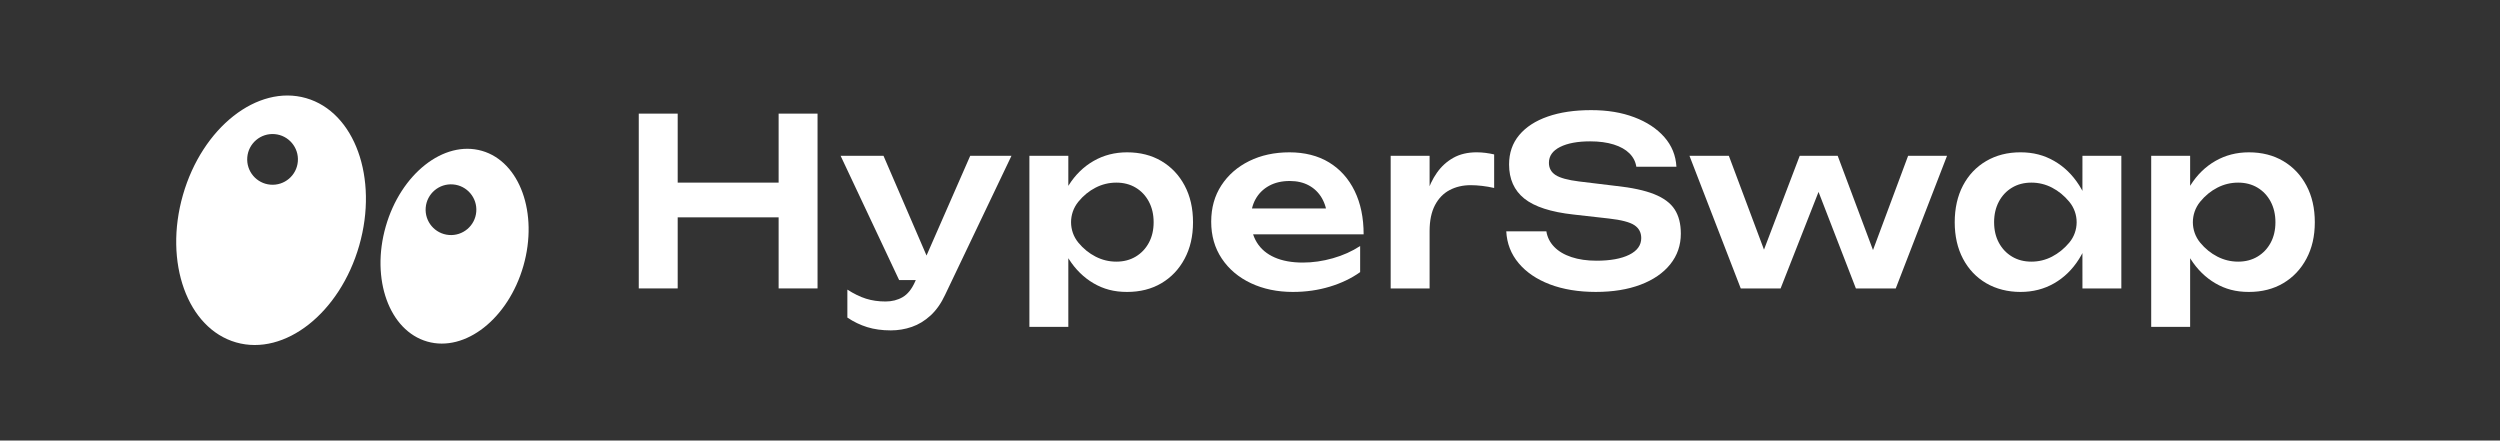 <svg width="227" height="40" viewBox="0 0 227 40" fill="none" xmlns="http://www.w3.org/2000/svg">
<rect x="0" y="0" width="227" height="40" fill="#333333" stroke="none"/>
<path d="M27.788 8.909C23.368 7.643 18.362 11.583 16.609 17.709C14.855 23.834 17.018 29.825 21.439 31.091C25.86 32.357 30.865 28.417 32.618 22.291C34.372 16.166 32.209 10.175 27.788 8.909ZM27.044 14.663C26.939 15.931 25.826 16.874 24.558 16.768C23.29 16.664 22.347 15.551 22.453 14.283C22.557 13.015 23.671 12.072 24.938 12.178C26.206 12.282 27.149 13.395 27.044 14.663Z" fill="white"/>
<path d="M43.753 13.694C40.301 12.707 36.393 15.783 35.025 20.565C33.656 25.348 35.344 30.026 38.796 31.014C42.248 32.002 46.156 28.925 47.525 24.143C48.893 19.36 47.206 14.682 43.753 13.694ZM43.245 19.231C43.14 20.499 42.027 21.442 40.76 21.336C39.492 21.232 38.549 20.119 38.654 18.851C38.76 17.583 39.872 16.64 41.14 16.746C42.407 16.85 43.35 17.963 43.245 19.231Z" fill="white"/>
<path d="M58 10.317H61.534V26.189H58V10.317ZM59.968 16.582H72.286V19.735H59.968V16.582ZM70.699 10.317H74.233V26.189H70.699V10.317Z" fill="white"/>
<path d="M81.64 25.428L76.328 14.148H80.222L85.089 25.428H81.64ZM80.878 29.999C80.087 29.999 79.375 29.9 78.74 29.703C78.105 29.506 77.505 29.216 76.941 28.836V26.296C77.534 26.677 78.098 26.952 78.635 27.121C79.171 27.29 79.763 27.375 80.412 27.375C80.991 27.375 81.506 27.244 81.957 26.983C82.409 26.722 82.782 26.26 83.079 25.597L88.095 14.148H91.841L85.83 26.74C85.464 27.53 85.019 28.165 84.497 28.645C83.975 29.124 83.407 29.47 82.793 29.682C82.179 29.894 81.54 30 80.878 30V29.999Z" fill="white"/>
<path d="M93.469 14.148H97.004V17.978L96.855 18.444V21.343L97.004 22.211V29.681H93.469V14.147V14.148ZM95.776 20.18C96.016 18.896 96.436 17.777 97.036 16.825C97.636 15.873 98.39 15.136 99.3 14.614C100.21 14.092 101.223 13.831 102.337 13.831C103.522 13.831 104.563 14.095 105.459 14.624C106.354 15.154 107.056 15.894 107.564 16.847C108.072 17.799 108.326 18.91 108.326 20.18C108.326 21.451 108.072 22.54 107.564 23.492C107.056 24.444 106.354 25.186 105.459 25.715C104.563 26.244 103.522 26.508 102.337 26.508C101.152 26.508 100.196 26.247 99.3 25.725C98.405 25.203 97.653 24.466 97.047 23.514C96.44 22.562 96.016 21.451 95.777 20.18L95.776 20.18ZM104.75 20.18C104.75 19.474 104.605 18.85 104.316 18.306C104.027 17.764 103.628 17.34 103.12 17.037C102.613 16.734 102.027 16.582 101.364 16.582C100.701 16.582 100.073 16.733 99.48 17.037C98.887 17.34 98.369 17.764 97.924 18.306C97.916 18.317 97.908 18.327 97.9 18.337C97.033 19.41 97.035 20.961 97.911 22.026C97.915 22.031 97.92 22.036 97.924 22.042C98.369 22.579 98.887 22.998 99.48 23.302C100.073 23.605 100.7 23.757 101.364 23.757C102.027 23.757 102.613 23.605 103.12 23.302C103.628 22.998 104.027 22.579 104.316 22.042C104.605 21.506 104.75 20.885 104.75 20.18Z" fill="white"/>
<path d="M117.405 26.508C115.98 26.508 114.707 26.243 113.585 25.714C112.463 25.185 111.581 24.441 110.94 23.481C110.298 22.522 109.977 21.407 109.977 20.137C109.977 18.868 110.284 17.781 110.897 16.836C111.511 15.891 112.354 15.154 113.427 14.624C114.499 14.095 115.719 13.831 117.088 13.831C118.456 13.831 119.684 14.138 120.686 14.751C121.688 15.365 122.46 16.229 123.003 17.344C123.546 18.459 123.818 19.77 123.818 21.28H112.814V18.931H121.914L120.538 19.777C120.481 19.072 120.309 18.473 120.02 17.979C119.73 17.485 119.339 17.104 118.845 16.836C118.352 16.568 117.773 16.434 117.11 16.434C116.39 16.434 115.766 16.578 115.237 16.868C114.708 17.157 114.298 17.559 114.009 18.074C113.72 18.589 113.576 19.192 113.576 19.884C113.576 20.716 113.759 21.428 114.126 22.021C114.493 22.614 115.029 23.065 115.735 23.375C116.44 23.686 117.294 23.841 118.295 23.841C119.198 23.841 120.108 23.711 121.025 23.449C121.942 23.189 122.768 22.818 123.501 22.338V24.708C122.711 25.273 121.79 25.713 120.739 26.031C119.688 26.348 118.577 26.507 117.406 26.507L117.405 26.508Z" fill="white"/>
<path d="M126.273 14.148H129.807V26.19H126.273V14.148ZM135.669 14.021V17.068C135.302 16.984 134.936 16.92 134.569 16.878C134.202 16.835 133.856 16.814 133.531 16.814C132.826 16.814 132.191 16.962 131.627 17.259C131.062 17.555 130.618 18.014 130.293 18.634C129.969 19.255 129.807 20.038 129.807 20.983L129.066 20.094C129.151 19.234 129.306 18.426 129.532 17.671C129.757 16.917 130.072 16.253 130.474 15.682C130.876 15.111 131.374 14.659 131.966 14.328C132.559 13.996 133.264 13.83 134.082 13.83C134.35 13.83 134.622 13.848 134.897 13.883C135.172 13.919 135.429 13.965 135.67 14.021H135.669Z" fill="white"/>
<path d="M136.77 21.005H140.41C140.495 21.541 140.731 22.01 141.119 22.412C141.507 22.814 142.029 23.125 142.686 23.343C143.342 23.562 144.1 23.672 144.961 23.672C146.217 23.672 147.208 23.492 147.935 23.132C148.661 22.772 149.024 22.267 149.024 21.618C149.024 21.111 148.816 20.719 148.4 20.444C147.984 20.169 147.211 19.968 146.082 19.841L142.887 19.481C140.826 19.256 139.334 18.772 138.41 18.032C137.486 17.291 137.024 16.258 137.024 14.931C137.024 13.887 137.331 12.998 137.944 12.265C138.558 11.531 139.422 10.97 140.537 10.582C141.651 10.194 142.964 10 144.473 10C145.983 10 147.245 10.215 148.389 10.645C149.531 11.076 150.442 11.676 151.118 12.444C151.796 13.213 152.163 14.113 152.219 15.142H148.579C148.508 14.677 148.3 14.271 147.954 13.925C147.608 13.58 147.132 13.311 146.526 13.121C145.919 12.93 145.206 12.835 144.388 12.835C143.245 12.835 142.335 13.004 141.658 13.343C140.981 13.682 140.642 14.161 140.642 14.782C140.642 15.262 140.844 15.633 141.245 15.893C141.647 16.155 142.356 16.349 143.372 16.476L146.695 16.878C148.162 17.033 149.329 17.284 150.197 17.629C151.065 17.975 151.686 18.437 152.06 19.015C152.434 19.594 152.62 20.327 152.62 21.216C152.62 22.274 152.299 23.202 151.658 23.999C151.016 24.797 150.116 25.414 148.959 25.851C147.802 26.288 146.448 26.507 144.896 26.507C143.344 26.507 141.926 26.277 140.727 25.819C139.527 25.361 138.582 24.719 137.891 23.893C137.199 23.068 136.825 22.105 136.769 21.004L136.77 21.005Z" fill="white"/>
<path d="M170.653 24.264H169.488L173.256 14.148H176.79L172.134 26.19H168.515L164.494 15.799H165.763L161.679 26.19H158.06L153.404 14.148H156.98L160.768 24.264H159.562L163.414 14.148H166.863L170.652 24.264H170.653Z" fill="white"/>
<path d="M190.017 20.18C189.791 21.449 189.379 22.56 188.779 23.513C188.18 24.465 187.425 25.203 186.515 25.725C185.605 26.247 184.585 26.508 183.457 26.508C182.328 26.508 181.248 26.243 180.345 25.714C179.443 25.185 178.741 24.444 178.239 23.492C177.738 22.54 177.488 21.435 177.488 20.18C177.488 18.924 177.738 17.799 178.239 16.846C178.74 15.894 179.442 15.153 180.345 14.624C181.248 14.095 182.285 13.83 183.457 13.83C184.628 13.83 185.605 14.092 186.515 14.613C187.425 15.135 188.183 15.873 188.79 16.825C189.397 17.777 189.806 18.895 190.017 20.179V20.18ZM181.065 20.18C181.065 20.886 181.21 21.506 181.499 22.042C181.788 22.579 182.186 22.998 182.695 23.302C183.202 23.605 183.788 23.757 184.451 23.757C185.114 23.757 185.738 23.605 186.324 23.302C186.909 22.998 187.428 22.579 187.88 22.042C187.884 22.037 187.889 22.031 187.893 22.026C188.779 20.965 188.781 19.406 187.904 18.337C187.896 18.327 187.888 18.317 187.879 18.306C187.427 17.764 186.909 17.34 186.323 17.037C185.738 16.734 185.113 16.582 184.45 16.582C183.787 16.582 183.202 16.733 182.694 17.037C182.186 17.34 181.787 17.764 181.498 18.306C181.209 18.85 181.064 19.474 181.064 20.18H181.065ZM192.618 26.19H189.086L189.083 21.767V18.568L189.086 14.148H192.618" fill="white"/>
<path d="M195.329 14.148H198.864V17.978L198.715 18.444V21.343L198.864 22.211V29.681H195.329V14.147V14.148ZM197.636 20.18C197.876 18.896 198.295 17.777 198.895 16.825C199.495 15.873 200.249 15.136 201.16 14.614C202.07 14.092 203.082 13.831 204.197 13.831C205.382 13.831 206.422 14.095 207.318 14.624C208.214 15.154 208.916 15.894 209.423 16.847C209.931 17.799 210.185 18.91 210.185 20.18C210.185 21.451 209.932 22.54 209.423 23.492C208.916 24.444 208.213 25.186 207.318 25.715C206.422 26.244 205.382 26.508 204.197 26.508C203.011 26.508 202.056 26.247 201.16 25.725C200.264 25.203 199.512 24.466 198.906 23.514C198.299 22.562 197.876 21.451 197.636 20.18V20.18ZM206.609 20.18C206.609 19.474 206.465 18.85 206.176 18.306C205.887 17.764 205.488 17.34 204.98 17.037C204.472 16.734 203.887 16.582 203.224 16.582C202.561 16.582 201.933 16.733 201.34 17.037C200.748 17.34 200.229 17.764 199.785 18.306C199.777 18.317 199.768 18.327 199.76 18.337C198.894 19.41 198.895 20.961 199.772 22.026C199.776 22.031 199.78 22.036 199.785 22.042C200.229 22.579 200.748 22.998 201.34 23.302C201.933 23.605 202.561 23.757 203.224 23.757C203.887 23.757 204.472 23.605 204.98 23.302C205.488 22.998 205.887 22.579 206.176 22.042C206.465 21.506 206.609 20.885 206.609 20.18Z" fill="white"/>
</svg>
